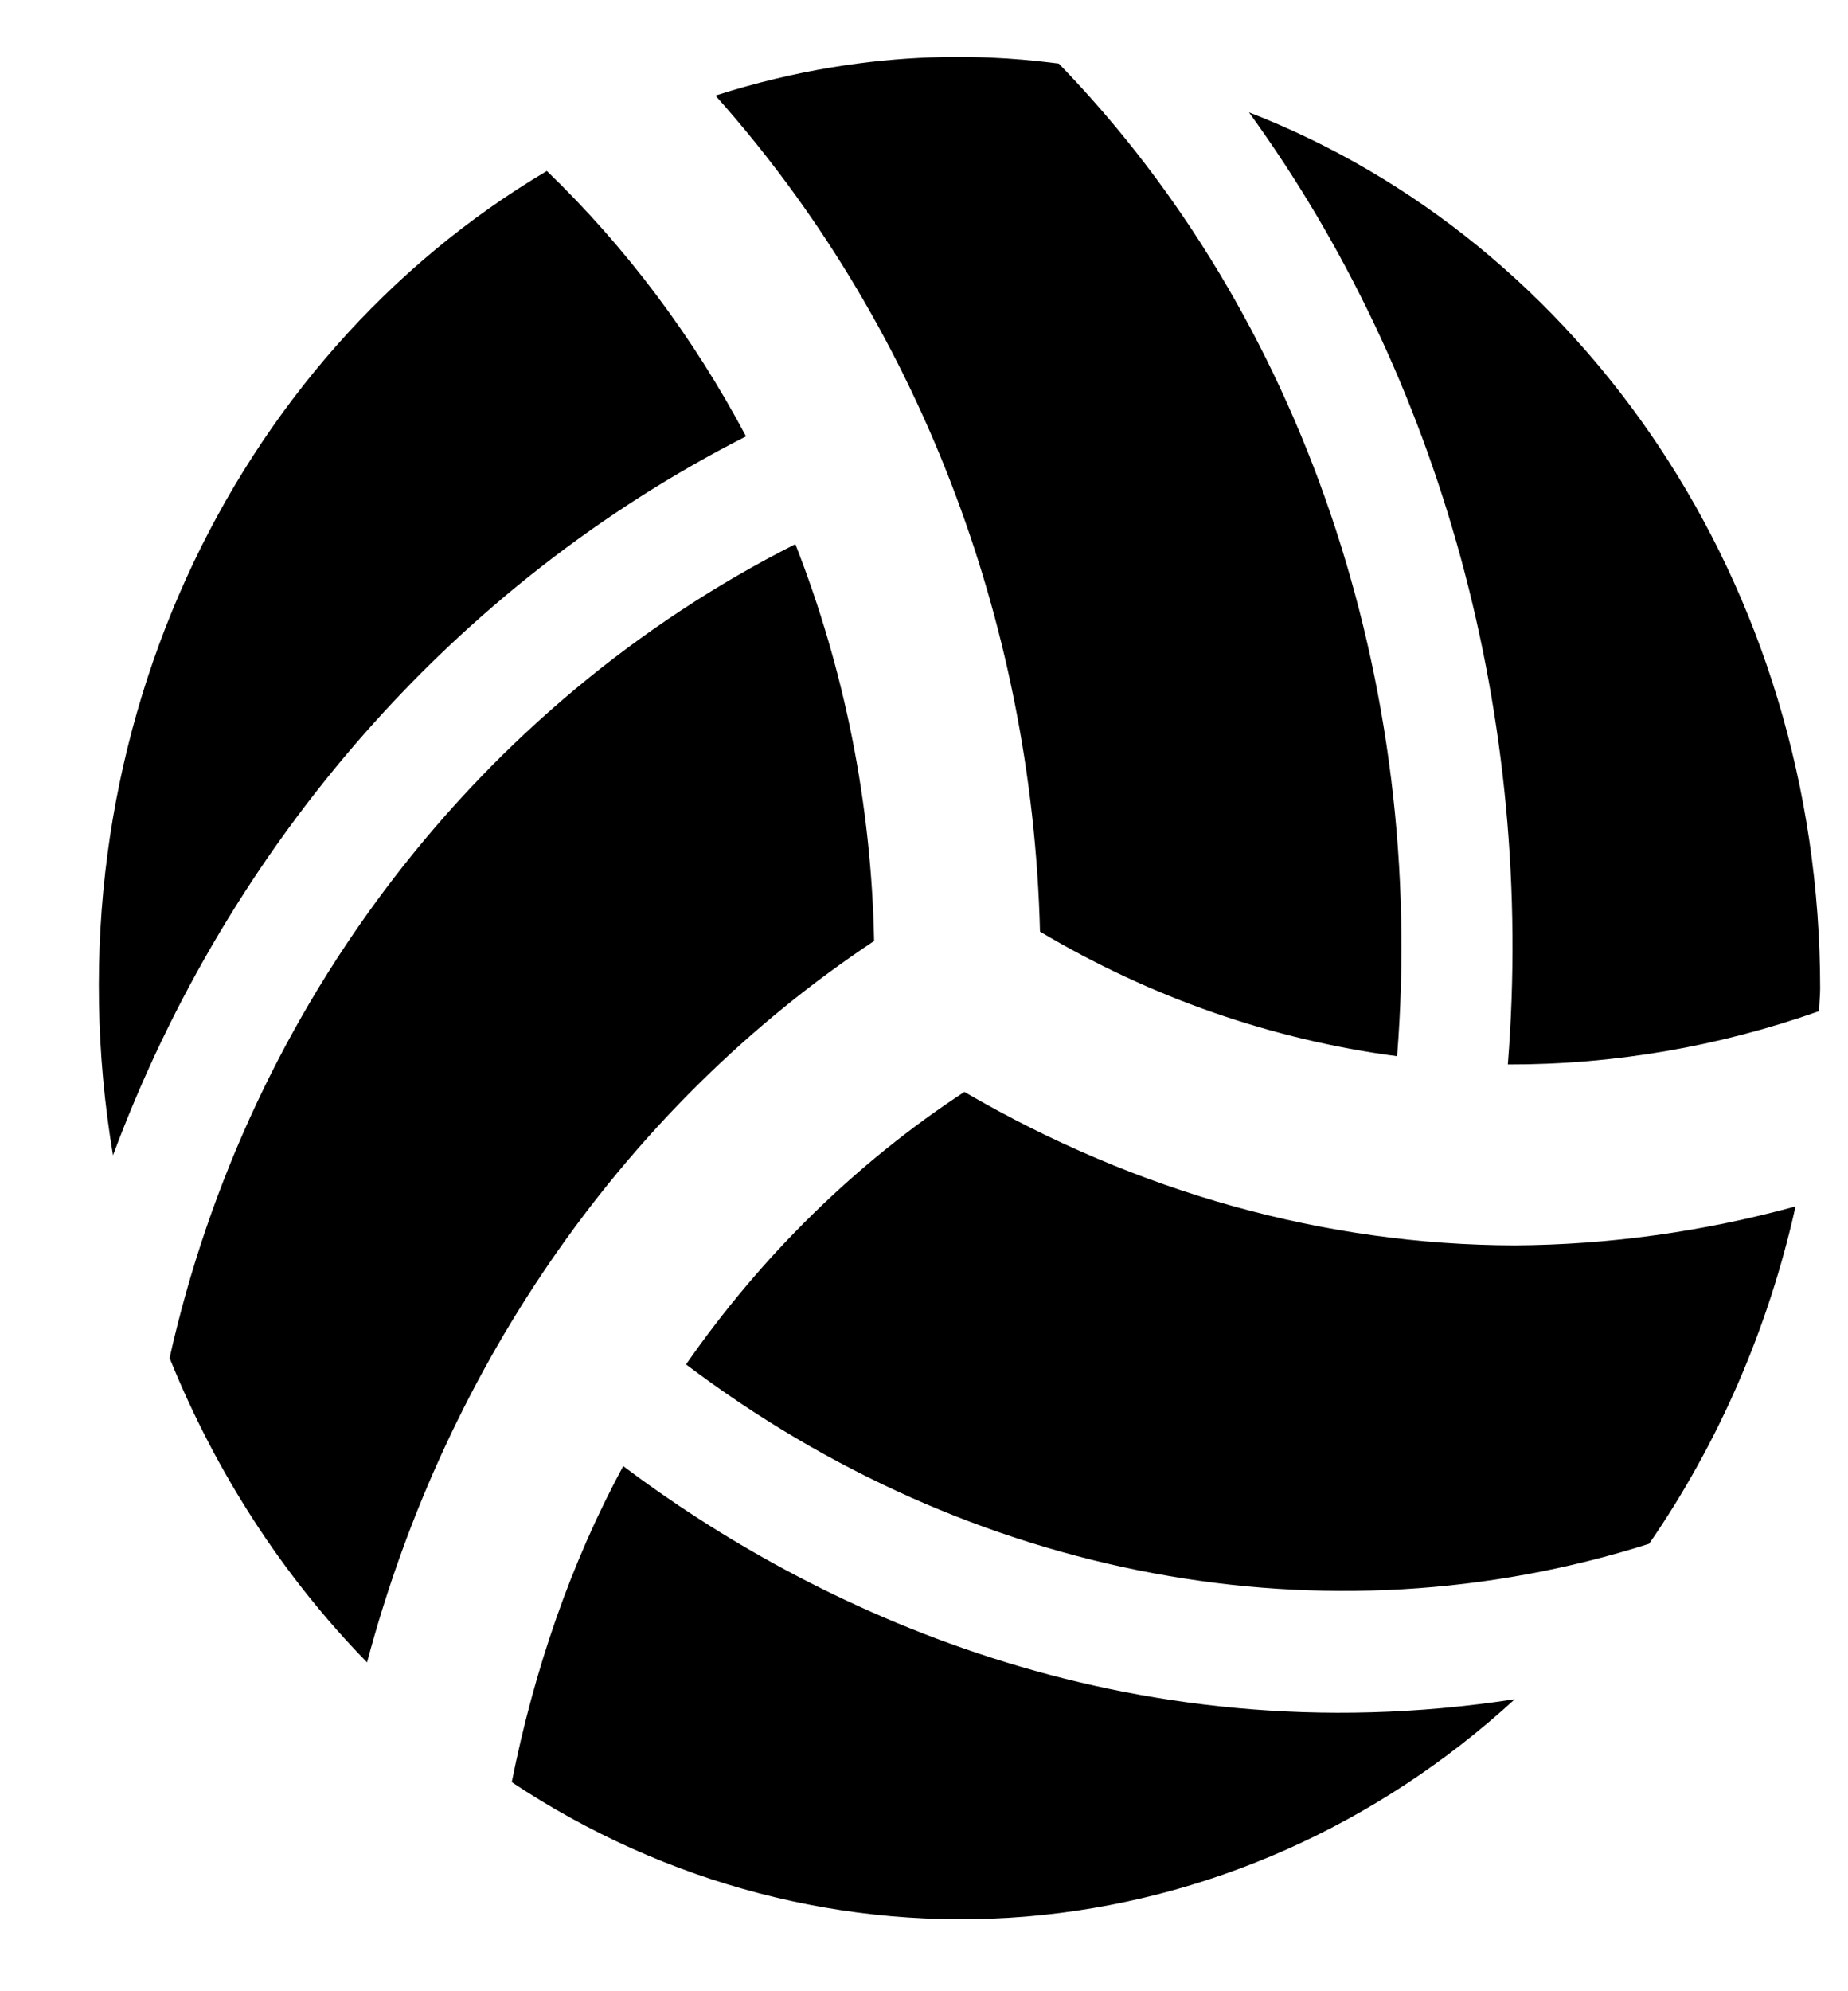 <svg width="13" height="14" viewBox="0 0 13 14" fill="none" xmlns="http://www.w3.org/2000/svg">
<g clip-path="url(#clip0_3196_16428)">
<path d="M6.149 6.616C6.13 5.656 5.942 4.709 5.595 3.826C3.378 4.945 1.75 7.056 1.193 9.548C1.519 10.355 1.991 11.083 2.582 11.688C3.144 9.576 4.416 7.766 6.149 6.616V6.616ZM5.248 3.068C4.877 2.369 4.404 1.739 3.847 1.202C1.625 2.517 0.312 5.238 0.795 8.123C1.611 5.929 3.197 4.111 5.248 3.068ZM9.828 7.426C10.038 4.792 9.162 2.213 7.448 0.447C7.089 0.402 6.188 0.302 5.033 0.672C6.446 2.254 7.261 4.351 7.316 6.55C8.094 7.013 8.947 7.31 9.828 7.426V7.426ZM6.784 7.677C6.025 8.175 5.36 8.825 4.826 9.593C6.828 11.105 9.33 11.575 11.601 10.854C12.089 10.147 12.44 9.34 12.631 8.482C11.985 8.659 11.322 8.752 10.656 8.756C9.323 8.753 7.997 8.384 6.784 7.677ZM4.384 10.308C4.013 10.994 3.757 11.744 3.6 12.53C4.683 13.249 5.949 13.579 7.216 13.475C8.483 13.37 9.687 12.835 10.656 11.947C7.9 12.372 5.693 11.293 4.384 10.308V10.308ZM8.786 0.79C10.136 2.649 10.8 5.045 10.607 7.484C11.351 7.486 12.09 7.359 12.797 7.109C12.797 7.056 12.804 7.004 12.804 6.951C12.804 4.106 11.127 1.696 8.786 0.79V0.79Z" fill="black"/>
</g>
<defs>
<clipPath id="clip0_3196_16428">
<rect width="12.5" height="13.514" fill="white" transform="translate(0.5 0.189)"/>
</clipPath>
</defs>
</svg>
